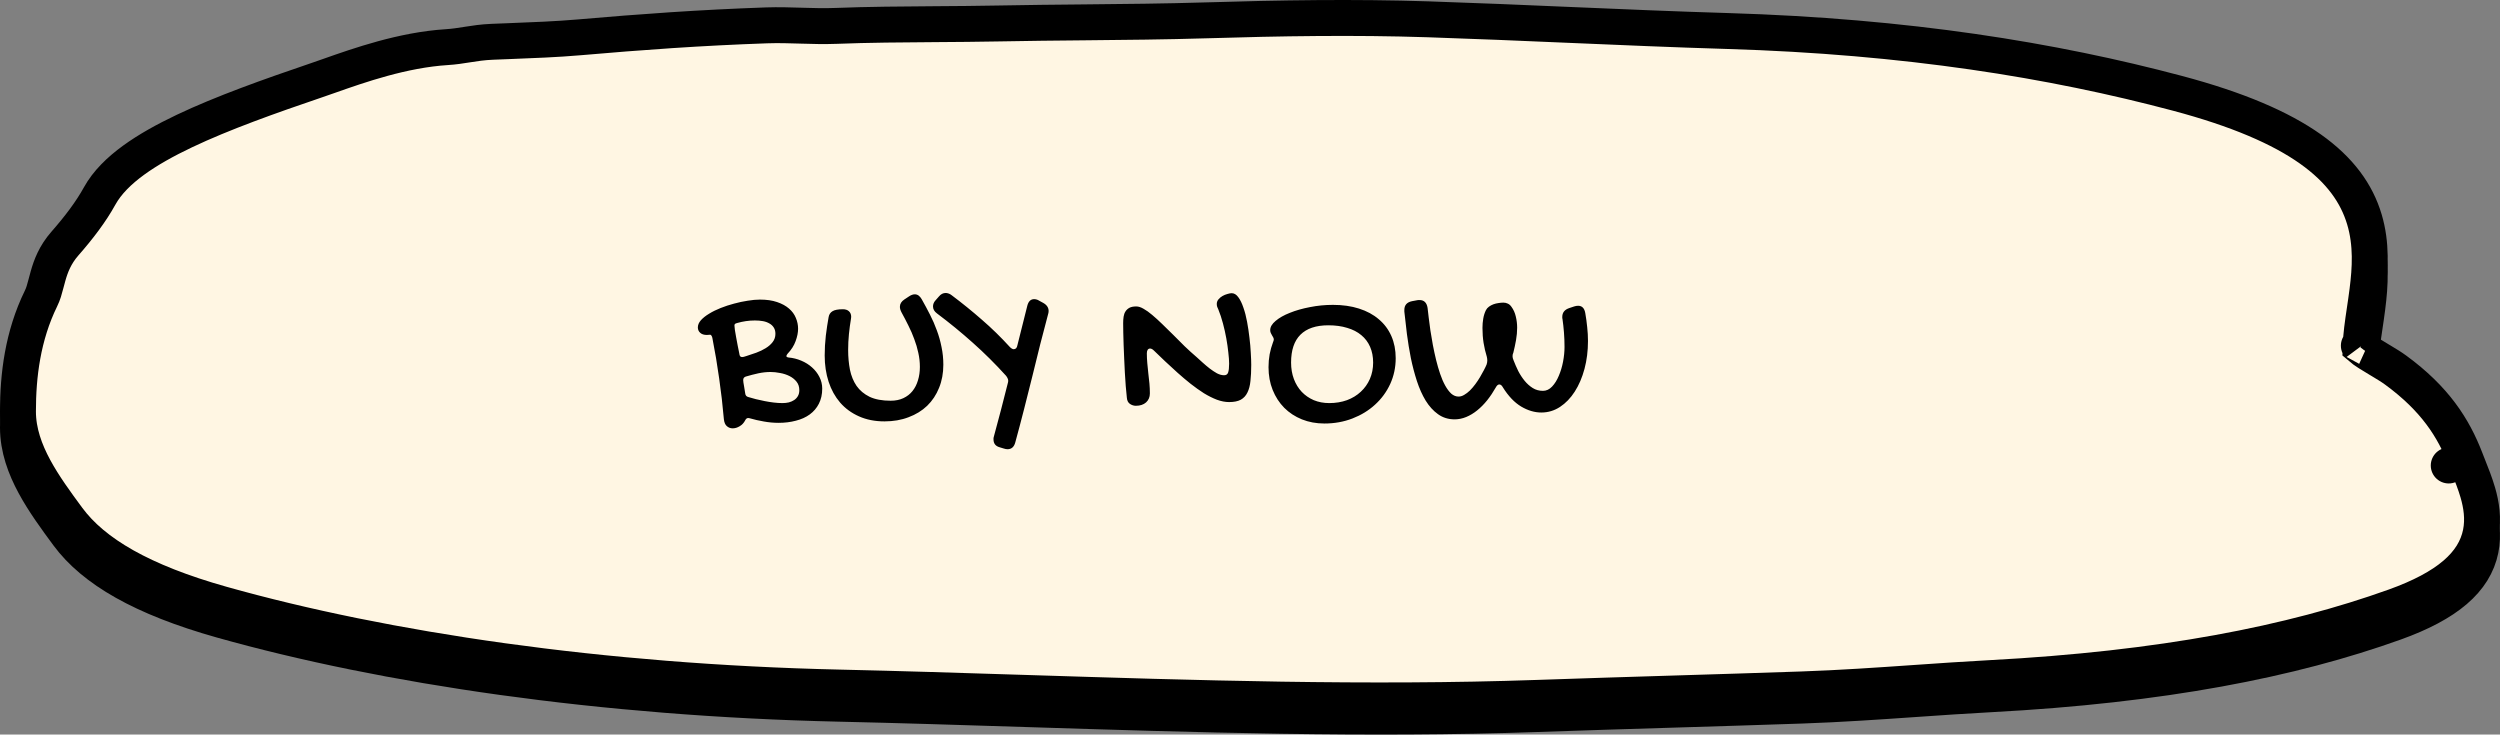 <svg width="1392" height="409" viewBox="0 0 1392 409" fill="none" xmlns="http://www.w3.org/2000/svg">
<rect x="0" y="0" width="1392" height="409" fill="#808080" stroke="none"/>
<g clip-path="url(#clip0_701_64)">
<path d="M1372.78 264.592C1373.26 265.845 1373.79 267.178 1374.34 268.568C1376.15 273.106 1378.2 278.259 1379.65 283.266C1381.6 290.012 1382.89 297.782 1381.25 305.903C1377.77 323.033 1362.68 336.184 1333.33 346.704C1275.71 367.362 1203.9 381.477 1108.11 386.572C1094.43 387.3 1080.56 388.26 1066.59 389.226C1045.65 390.676 1024.47 392.141 1003.3 392.867C979.526 393.683 955.938 394.405 932.391 395.126C906.87 395.907 881.399 396.686 855.791 397.583C761.869 400.87 665.224 397.801 570.487 394.793C535.708 393.689 501.187 392.593 467.151 391.823C334.986 388.831 214.261 370.921 123.443 345.345C79.039 332.84 52.083 317.07 37.783 297.708C31.248 288.859 24.363 279.459 19.167 269.839C13.95 260.18 10 249.54 10 238.093C10 218.079 12.601 196.122 22.836 175.194C24.132 172.543 24.746 170.202 25.597 166.951C25.932 165.675 26.303 164.26 26.766 162.63C28.303 157.224 30.617 150.915 36.121 144.642C44.1 135.547 50.692 126.813 55.456 118.173C59.666 110.538 66.467 103.964 74.377 98.208C82.359 92.4 92.033 87.022 102.67 81.968C123.912 71.875 150.087 62.57 176.56 53.573C178.673 52.855 181.009 52.032 183.536 51.142C199.874 45.387 224.254 36.798 248.748 35.247C252.911 34.984 256.255 34.452 259.996 33.856L260.464 33.782C264.387 33.158 268.73 32.488 274.141 32.267C277.109 32.145 280.102 32.029 283.105 31.913C296.506 31.395 310.102 30.87 322.493 29.793C357.204 26.774 390.017 24.406 426.756 23.125C433.38 22.894 439.699 23.091 445.742 23.28L446.453 23.303C452.795 23.5 458.909 23.673 465.455 23.417C483.487 22.712 502.304 22.584 520.879 22.457C532.638 22.377 544.3 22.297 555.604 22.073C571.895 21.749 587.905 21.598 603.839 21.448C626.353 21.235 648.716 21.024 671.501 20.329C712.59 19.075 753.756 18.382 795.143 19.747C821.744 20.625 847.698 21.741 873.593 22.854C902.823 24.11 931.977 25.362 961.897 26.267C1061.77 29.285 1142.84 42.451 1212.37 60.945C1279.6 78.827 1307.88 102.376 1316.48 131.091C1320.62 144.897 1319.74 158.658 1318.18 170.925C1317.7 174.751 1317.16 178.352 1316.65 181.795C1315.56 189.178 1314.57 195.841 1314.38 202.464C1315.33 203.281 1316.77 204.322 1318.75 205.597C1320.6 206.787 1322.58 207.964 1324.68 209.216C1325.19 209.522 1325.71 209.833 1326.24 210.15C1328.78 211.666 1331.58 213.369 1333.89 215.06C1355.78 231.068 1366.09 247.264 1372.78 264.592ZM1313.4 201.476C1313.39 201.476 1313.44 201.539 1313.55 201.668C1313.47 201.541 1313.41 201.477 1313.4 201.476Z" fill="black"/>
<path d="M1372.78 264.592L1363.45 268.19M1372.78 264.592C1373.26 265.845 1373.79 267.178 1374.34 268.568C1376.15 273.106 1378.2 278.259 1379.65 283.266C1381.6 290.012 1382.89 297.782 1381.25 305.903C1377.77 323.033 1362.68 336.184 1333.33 346.704C1275.71 367.362 1203.9 381.477 1108.11 386.572C1094.43 387.3 1080.56 388.26 1066.59 389.226C1045.65 390.676 1024.47 392.141 1003.3 392.867C979.526 393.683 955.938 394.405 932.391 395.126C906.87 395.907 881.399 396.686 855.791 397.583C761.869 400.87 665.224 397.801 570.487 394.793C535.708 393.689 501.187 392.593 467.151 391.823C334.986 388.831 214.261 370.921 123.443 345.345C79.039 332.84 52.083 317.07 37.783 297.708C31.248 288.859 24.363 279.459 19.167 269.839C13.95 260.18 10 249.54 10 238.093C10 218.079 12.601 196.122 22.836 175.194C24.132 172.543 24.746 170.202 25.597 166.951C25.932 165.675 26.303 164.26 26.766 162.63C28.303 157.224 30.617 150.915 36.121 144.642C44.1 135.547 50.692 126.813 55.456 118.173C59.666 110.538 66.467 103.964 74.377 98.208C82.359 92.4 92.033 87.022 102.67 81.968C123.912 71.875 150.087 62.57 176.56 53.573C178.673 52.855 181.009 52.032 183.536 51.142C199.874 45.387 224.254 36.798 248.748 35.247C252.911 34.984 256.255 34.452 259.996 33.856L260.464 33.782C264.387 33.158 268.73 32.488 274.141 32.267C277.109 32.145 280.102 32.029 283.105 31.913C296.506 31.395 310.102 30.87 322.493 29.793C357.204 26.774 390.017 24.406 426.756 23.125C433.38 22.894 439.699 23.091 445.742 23.28L446.453 23.303C452.795 23.5 458.909 23.673 465.455 23.417C483.487 22.712 502.304 22.584 520.879 22.457C532.638 22.377 544.3 22.297 555.604 22.073C571.895 21.749 587.905 21.598 603.839 21.448C626.353 21.235 648.716 21.024 671.501 20.329C712.59 19.075 753.756 18.382 795.143 19.747C821.744 20.625 847.698 21.741 873.593 22.854C902.823 24.11 931.977 25.362 961.897 26.267C1061.77 29.285 1142.84 42.451 1212.37 60.945C1279.6 78.827 1307.88 102.376 1316.48 131.091C1320.62 144.897 1319.74 158.658 1318.18 170.925C1317.7 174.751 1317.16 178.352 1316.65 181.795C1315.56 189.178 1314.57 195.841 1314.38 202.464C1315.33 203.281 1316.77 204.322 1318.75 205.597C1320.6 206.787 1322.58 207.964 1324.68 209.216C1325.19 209.522 1325.71 209.833 1326.24 210.15C1328.78 211.666 1331.58 213.369 1333.89 215.06C1355.78 231.068 1366.09 247.264 1372.78 264.592ZM1313.4 201.476C1313.39 201.476 1313.44 201.539 1313.55 201.668C1313.47 201.541 1313.41 201.477 1313.4 201.476Z" stroke="black" stroke-width="20" stroke-linecap="round"/>
<path d="M1372.78 255.592C1373.26 256.845 1373.79 258.178 1374.34 259.568C1376.15 264.106 1378.2 269.259 1379.65 274.266C1381.6 281.012 1382.89 288.782 1381.25 296.903C1377.77 314.033 1362.68 327.184 1333.33 337.704C1275.71 358.362 1203.9 372.477 1108.11 377.572C1094.43 378.3 1080.56 379.26 1066.59 380.226C1045.65 381.676 1024.47 383.141 1003.3 383.867C979.526 384.683 955.938 385.405 932.391 386.126C906.87 386.907 881.399 387.686 855.791 388.583C761.869 391.87 665.224 388.801 570.487 385.793C535.708 384.689 501.187 383.593 467.151 382.823C334.986 379.831 214.261 361.921 123.443 336.345C79.039 323.84 52.083 308.07 37.783 288.708C31.248 279.859 24.363 270.459 19.167 260.839C13.95 251.18 10 240.54 10 229.093C10 209.079 12.601 187.122 22.836 166.194C24.132 163.543 24.746 161.202 25.597 157.951C25.932 156.675 26.303 155.26 26.766 153.63C28.303 148.224 30.617 141.915 36.121 135.642C44.1 126.547 50.692 117.813 55.456 109.173C59.666 101.538 66.467 94.964 74.377 89.208C82.359 83.4 92.033 78.022 102.67 72.968C123.912 62.875 150.087 53.57 176.56 44.573C178.673 43.855 181.009 43.032 183.536 42.142C199.874 36.387 224.254 27.798 248.748 26.247C252.911 25.984 256.255 25.452 259.996 24.856L260.464 24.782C264.387 24.158 268.73 23.488 274.141 23.267C277.109 23.145 280.102 23.029 283.105 22.913C296.506 22.395 310.102 21.87 322.493 20.793C357.204 17.774 390.017 15.406 426.756 14.125C433.38 13.894 439.699 14.091 445.742 14.28L446.453 14.303C452.795 14.5 458.909 14.673 465.455 14.417C483.487 13.712 502.304 13.584 520.879 13.457C532.638 13.377 544.3 13.297 555.604 13.073C571.895 12.749 587.905 12.598 603.839 12.447C626.353 12.235 648.716 12.024 671.501 11.329C712.59 10.075 753.756 9.382 795.143 10.748C821.744 11.626 847.698 12.741 873.593 13.854C902.823 15.11 931.977 16.362 961.897 17.267C1061.77 20.285 1142.84 33.451 1212.37 51.945C1279.6 69.827 1307.88 93.376 1316.48 122.091C1320.62 135.897 1319.74 149.658 1318.18 161.925C1317.7 165.751 1317.16 169.352 1316.65 172.795C1315.56 180.178 1314.57 186.841 1314.38 193.464C1315.33 194.281 1316.77 195.322 1318.75 196.597C1320.6 197.787 1322.58 198.964 1324.68 200.216C1325.19 200.522 1325.71 200.833 1326.24 201.15C1328.78 202.666 1331.58 204.369 1333.89 206.06C1355.78 222.068 1366.09 238.264 1372.78 255.592ZM1313.4 192.476C1313.39 192.476 1313.44 192.539 1313.55 192.668C1313.47 192.541 1313.41 192.477 1313.4 192.476Z" fill="#FFF6E3"/>
<path d="M1372.78 255.592L1363.45 259.19M1372.78 255.592C1373.26 256.845 1373.79 258.178 1374.34 259.568C1376.15 264.106 1378.2 269.259 1379.65 274.266C1381.6 281.012 1382.89 288.782 1381.25 296.903C1377.77 314.033 1362.68 327.184 1333.33 337.704C1275.71 358.362 1203.9 372.477 1108.11 377.572C1094.43 378.3 1080.56 379.26 1066.59 380.226C1045.65 381.676 1024.47 383.141 1003.3 383.867C979.526 384.683 955.938 385.405 932.391 386.126C906.87 386.907 881.399 387.686 855.791 388.583C761.869 391.87 665.224 388.801 570.487 385.793C535.708 384.689 501.187 383.593 467.151 382.823C334.986 379.831 214.261 361.921 123.443 336.345C79.039 323.84 52.083 308.07 37.783 288.708C31.248 279.859 24.363 270.459 19.167 260.839C13.95 251.18 10 240.54 10 229.093C10 209.079 12.601 187.122 22.836 166.194C24.132 163.543 24.746 161.202 25.597 157.951C25.932 156.675 26.303 155.26 26.766 153.63C28.303 148.224 30.617 141.915 36.121 135.642C44.1 126.547 50.692 117.813 55.456 109.173C59.666 101.538 66.467 94.964 74.377 89.208C82.359 83.4 92.033 78.022 102.67 72.968C123.912 62.875 150.087 53.57 176.56 44.573C178.673 43.855 181.009 43.032 183.536 42.142C199.874 36.387 224.254 27.798 248.748 26.247C252.911 25.984 256.255 25.452 259.996 24.856L260.464 24.782C264.387 24.158 268.73 23.488 274.141 23.267C277.109 23.145 280.102 23.029 283.105 22.913C296.506 22.395 310.102 21.87 322.493 20.793C357.204 17.774 390.017 15.406 426.756 14.125C433.38 13.894 439.699 14.091 445.742 14.28L446.453 14.303C452.795 14.5 458.909 14.673 465.455 14.417C483.487 13.712 502.304 13.584 520.879 13.457C532.638 13.377 544.3 13.297 555.604 13.073C571.895 12.749 587.905 12.598 603.839 12.447C626.353 12.235 648.716 12.024 671.501 11.329C712.59 10.075 753.756 9.382 795.143 10.748C821.744 11.626 847.698 12.741 873.593 13.854C902.823 15.11 931.977 16.362 961.897 17.267C1061.77 20.285 1142.84 33.451 1212.37 51.945C1279.6 69.827 1307.88 93.376 1316.48 122.091C1320.62 135.897 1319.74 149.658 1318.18 161.925C1317.7 165.751 1317.16 169.352 1316.65 172.795C1315.56 180.178 1314.57 186.841 1314.38 193.464C1315.33 194.281 1316.77 195.322 1318.75 196.597C1320.6 197.787 1322.58 198.964 1324.68 200.216C1325.19 200.522 1325.71 200.833 1326.24 201.15C1328.78 202.666 1331.58 204.369 1333.89 206.06C1355.78 222.068 1366.09 238.264 1372.78 255.592ZM1313.4 192.476C1313.39 192.476 1313.44 192.539 1313.55 192.668C1313.47 192.541 1313.41 192.477 1313.4 192.476Z" stroke="black" stroke-width="20" stroke-linecap="round"/>
<path d="M403.062 233.5C402.396 225.833 401.521 218.25 400.438 210.75C399.396 203.25 398.125 195.688 396.625 188.062C396.5 187.562 396.333 187.167 396.125 186.875C395.958 186.542 395.708 186.375 395.375 186.375C395.125 186.375 394.833 186.396 394.5 186.438C394.208 186.479 393.896 186.5 393.562 186.5C391.979 186.5 390.75 186.104 389.875 185.312C389 184.521 388.562 183.521 388.562 182.312C388.562 180.938 389.125 179.604 390.25 178.312C391.417 177.021 392.938 175.812 394.812 174.688C396.688 173.521 398.833 172.458 401.25 171.5C403.667 170.542 406.146 169.729 408.688 169.062C411.271 168.354 413.812 167.812 416.312 167.438C418.812 167.021 421.083 166.812 423.125 166.812C426.833 166.812 430.021 167.271 432.688 168.188C435.396 169.104 437.604 170.312 439.312 171.812C441.062 173.312 442.333 175.042 443.125 177C443.958 178.958 444.375 180.979 444.375 183.062C444.375 185.146 443.917 187.438 443 189.938C442.125 192.396 440.625 194.75 438.5 197C438.25 197.292 438.083 197.542 438 197.75C437.917 197.917 437.875 198.104 437.875 198.312C437.875 198.688 438.292 198.938 439.125 199.062C441.542 199.271 443.875 199.854 446.125 200.812C448.417 201.771 450.417 203.021 452.125 204.562C453.833 206.062 455.208 207.833 456.25 209.875C457.292 211.917 457.812 214.083 457.812 216.375C457.812 219.583 457.188 222.396 455.938 224.812C454.729 227.188 453.042 229.167 450.875 230.75C448.708 232.333 446.125 233.5 443.125 234.25C440.167 235.042 436.958 235.438 433.5 235.438C430.792 235.438 428.062 235.188 425.312 234.688C422.604 234.229 419.958 233.625 417.375 232.875C417.208 232.792 416.958 232.75 416.625 232.75C415.917 232.75 415.354 233.167 414.938 234C414.229 235.417 413.208 236.521 411.875 237.312C410.583 238.104 409.271 238.5 407.938 238.5C406.729 238.5 405.667 238.104 404.75 237.312C403.833 236.562 403.271 235.292 403.062 233.5ZM415.188 209.688C414.271 210.021 413.812 210.667 413.812 211.625C413.812 211.75 413.854 212.208 413.938 213C414.062 213.792 414.208 214.646 414.375 215.562C414.542 216.646 414.729 217.812 414.938 219.062C415.062 220.146 415.625 220.812 416.625 221.062C417.917 221.438 419.333 221.833 420.875 222.25C422.417 222.625 424.021 222.979 425.688 223.312C427.354 223.646 429.042 223.917 430.75 224.125C432.458 224.333 434.104 224.438 435.688 224.438C436.896 224.438 438.062 224.312 439.188 224.062C440.312 223.771 441.312 223.333 442.188 222.75C443.062 222.167 443.75 221.438 444.25 220.562C444.792 219.646 445.062 218.542 445.062 217.25C445.062 215.375 444.542 213.792 443.5 212.5C442.458 211.208 441.146 210.167 439.562 209.375C437.979 208.583 436.25 208.021 434.375 207.688C432.5 207.312 430.729 207.125 429.062 207.125C426.812 207.125 424.521 207.375 422.188 207.875C419.896 208.375 417.562 208.979 415.188 209.688ZM410.375 179.875C409.917 180 409.562 180.146 409.312 180.312C409.062 180.479 408.938 180.792 408.938 181.25C408.938 181.708 409.021 182.542 409.188 183.75C409.396 184.917 409.625 186.25 409.875 187.75C410.167 189.25 410.458 190.812 410.75 192.438C411.083 194.021 411.375 195.458 411.625 196.75C411.708 197.542 411.875 198.083 412.125 198.375C412.417 198.667 412.771 198.812 413.188 198.812C413.438 198.812 413.75 198.771 414.125 198.688C414.542 198.562 415.083 198.396 415.75 198.188C417.458 197.646 419.25 197.042 421.125 196.375C423.042 195.667 424.771 194.833 426.312 193.875C427.896 192.917 429.188 191.792 430.188 190.5C431.229 189.167 431.75 187.625 431.75 185.875C431.75 184.5 431.458 183.354 430.875 182.438C430.292 181.479 429.479 180.708 428.438 180.125C427.396 179.5 426.188 179.062 424.812 178.812C423.438 178.562 421.938 178.438 420.312 178.438C418.646 178.438 416.958 178.562 415.25 178.812C413.583 179.062 411.958 179.417 410.375 179.875ZM461.375 176.562C461.625 175.104 462.333 174.021 463.5 173.312C464.667 172.562 466.604 172.188 469.312 172.188C470.771 172.188 471.896 172.562 472.688 173.312C473.521 174.062 473.938 175.104 473.938 176.438C473.938 176.646 473.917 176.833 473.875 177C473.833 177.167 473.812 177.354 473.812 177.562C473.354 180.271 472.979 183.083 472.688 186C472.396 188.917 472.25 191.875 472.25 194.875C472.25 198.75 472.583 202.417 473.25 205.875C473.958 209.292 475.188 212.292 476.938 214.875C478.729 217.417 481.146 219.438 484.188 220.938C487.271 222.396 491.188 223.125 495.938 223.125C498.604 223.125 500.958 222.646 503 221.688C505.042 220.729 506.729 219.417 508.062 217.75C509.438 216.042 510.458 214.042 511.125 211.75C511.833 209.458 512.188 206.979 512.188 204.312C512.188 201.646 511.896 199.021 511.312 196.438C510.771 193.854 510.021 191.312 509.062 188.812C508.146 186.271 507.062 183.771 505.812 181.312C504.604 178.854 503.312 176.375 501.938 173.875C501.354 172.75 501.062 171.729 501.062 170.812C501.062 169.188 501.917 167.812 503.625 166.688L506.188 165C507.312 164.25 508.375 163.875 509.375 163.875C510.917 163.875 512.208 164.812 513.25 166.688C514.833 169.479 516.354 172.312 517.812 175.188C519.271 178.021 520.542 180.938 521.625 183.938C522.75 186.938 523.625 190.042 524.25 193.25C524.917 196.417 525.25 199.688 525.25 203.062C525.25 207.771 524.458 212.062 522.875 215.938C521.333 219.812 519.125 223.146 516.25 225.938C513.375 228.688 509.917 230.812 505.875 232.312C501.875 233.854 497.417 234.625 492.5 234.625C487.167 234.625 482.417 233.688 478.25 231.812C474.125 229.979 470.646 227.438 467.812 224.188C464.979 220.896 462.833 217.021 461.375 212.562C459.917 208.062 459.188 203.188 459.188 197.938C459.188 194.271 459.396 190.604 459.812 186.938C460.271 183.229 460.792 179.771 461.375 176.562ZM521.688 174.5C520.229 173.417 519.5 172.125 519.5 170.625C519.5 170.042 519.604 169.479 519.812 168.938C520.021 168.354 520.396 167.771 520.938 167.188L522.75 165.125C523.833 163.792 525.104 163.125 526.562 163.125C527.062 163.125 527.604 163.229 528.188 163.438C528.729 163.604 529.292 163.917 529.875 164.375C535.708 168.75 541.312 173.292 546.688 178C552.104 182.667 557.333 187.771 562.375 193.312C563.167 194.062 563.854 194.438 564.438 194.438C565.562 194.438 566.25 193.688 566.5 192.188L572 170.25C572.625 167.792 573.896 166.562 575.812 166.562C576.229 166.562 576.667 166.625 577.125 166.75C577.625 166.875 578.125 167.104 578.625 167.438L580.812 168.625C582.854 169.75 583.875 171.271 583.875 173.188C583.875 173.812 583.75 174.5 583.5 175.25C582.083 180.458 580.646 185.958 579.188 191.75C577.771 197.5 576.312 203.417 574.812 209.5C573.312 215.542 571.771 221.667 570.188 227.875C568.604 234.083 566.979 240.229 565.312 246.312C564.646 248.854 563.208 250.125 561 250.125C560.375 250.125 559.688 250 558.938 249.75L556.875 249.125C555.583 248.792 554.646 248.25 554.062 247.5C553.479 246.75 553.188 245.833 553.188 244.75C553.188 244.5 553.188 244.208 553.188 243.875C553.229 243.542 553.312 243.208 553.438 242.875C554.771 237.917 556.083 233 557.375 228.125C558.667 223.25 559.917 218.354 561.125 213.438C561.208 213.146 561.271 212.896 561.312 212.688C561.354 212.479 561.375 212.25 561.375 212C561.375 211.5 561.25 211.021 561 210.562C560.792 210.104 560.5 209.646 560.125 209.188C554.25 202.688 548.104 196.583 541.688 190.875C535.312 185.167 528.646 179.708 521.688 174.5ZM638.562 196.75C638.562 198.5 638.646 200.312 638.812 202.188C638.979 204.062 639.167 205.938 639.375 207.812C639.625 209.688 639.833 211.583 640 213.5C640.167 215.375 640.25 217.229 640.25 219.062C640.25 221.104 639.542 222.771 638.125 224.062C636.708 225.312 634.812 225.938 632.438 225.938C631.271 225.938 630.167 225.583 629.125 224.875C628.125 224.167 627.562 223.042 627.438 221.5C627.229 219.542 627.021 217.354 626.812 214.938C626.646 212.479 626.479 209.958 626.312 207.375C626.188 204.75 626.062 202.125 625.938 199.5C625.812 196.833 625.708 194.292 625.625 191.875C625.542 189.417 625.479 187.167 625.438 185.125C625.396 183.042 625.375 181.292 625.375 179.875C625.375 178.625 625.458 177.438 625.625 176.312C625.792 175.188 626.146 174.208 626.688 173.375C627.229 172.542 627.958 171.875 628.875 171.375C629.833 170.875 631.104 170.625 632.688 170.625C633.896 170.625 635.25 171.062 636.75 171.938C638.25 172.771 639.854 173.917 641.562 175.375C643.312 176.833 645.167 178.521 647.125 180.438C649.083 182.312 651.104 184.292 653.188 186.375C655.271 188.458 657.396 190.583 659.562 192.75C661.771 194.875 664 196.896 666.25 198.812C667.25 199.688 668.375 200.708 669.625 201.875C670.917 203.042 672.229 204.146 673.562 205.188C674.938 206.229 676.292 207.125 677.625 207.875C679 208.583 680.312 208.938 681.562 208.938C682.729 208.938 683.479 208.438 683.812 207.438C684.188 206.396 684.375 204.75 684.375 202.5C684.375 200.833 684.229 198.771 683.938 196.312C683.688 193.854 683.312 191.229 682.812 188.438C682.312 185.646 681.688 182.854 680.938 180.062C680.188 177.229 679.333 174.646 678.375 172.312C678.167 171.812 677.958 171.333 677.75 170.875C677.583 170.375 677.5 169.833 677.5 169.25C677.5 168.292 677.812 167.438 678.438 166.688C679.062 165.938 679.812 165.312 680.688 164.812C681.562 164.312 682.479 163.938 683.438 163.688C684.396 163.396 685.188 163.25 685.812 163.25C687.188 163.25 688.417 164 689.5 165.5C690.583 166.958 691.521 168.875 692.312 171.25C693.146 173.583 693.833 176.229 694.375 179.188C694.917 182.104 695.354 185.042 695.688 188C696.062 190.958 696.312 193.792 696.438 196.5C696.604 199.167 696.688 201.396 696.688 203.188C696.688 206.562 696.542 209.542 696.25 212.125C696 214.667 695.438 216.812 694.562 218.562C693.729 220.312 692.5 221.646 690.875 222.562C689.25 223.438 687.083 223.875 684.375 223.875C682.208 223.875 679.938 223.438 677.562 222.562C675.188 221.646 672.771 220.438 670.312 218.938C667.896 217.396 665.438 215.646 662.938 213.688C660.479 211.729 658.062 209.688 655.688 207.562C653.312 205.438 651 203.312 648.75 201.188C646.542 199.062 644.479 197.083 642.562 195.25C641.771 194.458 641.042 194.062 640.375 194.062C639.792 194.062 639.333 194.312 639 194.812C638.708 195.271 638.562 195.917 638.562 196.75ZM737.438 235.812C732.896 235.812 728.708 235.042 724.875 233.5C721.083 231.958 717.812 229.812 715.062 227.062C712.312 224.271 710.167 220.958 708.625 217.125C707.083 213.292 706.312 209.062 706.312 204.438C706.312 201.938 706.521 199.542 706.938 197.25C707.396 194.917 708 192.75 708.75 190.75C709.083 189.958 709.25 189.396 709.25 189.062C709.25 188.646 709.146 188.25 708.938 187.875C708.729 187.5 708.5 187.104 708.25 186.688C708 186.271 707.771 185.833 707.562 185.375C707.354 184.917 707.25 184.396 707.25 183.812C707.25 182.062 708.25 180.354 710.25 178.688C712.25 176.979 714.896 175.479 718.188 174.188C721.479 172.854 725.208 171.792 729.375 171C733.542 170.167 737.812 169.75 742.188 169.75C747.562 169.75 752.396 170.438 756.688 171.812C761.021 173.188 764.688 175.167 767.688 177.75C770.729 180.292 773.062 183.396 774.688 187.062C776.312 190.729 777.125 194.854 777.125 199.438C777.125 204.562 776.104 209.354 774.062 213.812C772.021 218.229 769.208 222.062 765.625 225.312C762.083 228.562 757.896 231.125 753.062 233C748.229 234.875 743.021 235.812 737.438 235.812ZM764.562 201.875C764.562 198.625 764 195.708 762.875 193.125C761.75 190.542 760.125 188.375 758 186.625C755.875 184.833 753.25 183.479 750.125 182.562C747.042 181.604 743.542 181.125 739.625 181.125C732.75 181.125 727.562 182.875 724.062 186.375C720.604 189.833 718.875 195 718.875 201.875C718.875 205.208 719.396 208.271 720.438 211.062C721.479 213.812 722.938 216.188 724.812 218.188C726.688 220.146 728.917 221.688 731.5 222.812C734.125 223.896 737 224.438 740.125 224.438C743.708 224.438 747 223.896 750 222.812C753 221.688 755.562 220.125 757.688 218.125C759.854 216.125 761.542 213.75 762.75 211C763.958 208.208 764.562 205.167 764.562 201.875ZM781.938 172.562C781.938 169.896 783.375 168.271 786.25 167.688L788.938 167.188C789.229 167.104 789.479 167.062 789.688 167.062C789.938 167.062 790.167 167.062 790.375 167.062C792.917 167.062 794.417 168.521 794.875 171.438C795.042 172.854 795.25 174.646 795.5 176.812C795.75 178.979 796.062 181.354 796.438 183.938C796.854 186.521 797.312 189.229 797.812 192.062C798.354 194.896 798.958 197.688 799.625 200.438C800.292 203.146 801.042 205.729 801.875 208.188C802.708 210.646 803.646 212.812 804.688 214.688C805.729 216.562 806.854 218.062 808.062 219.188C809.312 220.271 810.667 220.812 812.125 220.812C813.167 220.812 814.208 220.5 815.25 219.875C816.333 219.25 817.396 218.438 818.438 217.438C819.479 216.396 820.479 215.229 821.438 213.938C822.396 212.646 823.271 211.333 824.062 210C824.854 208.667 825.562 207.396 826.188 206.188C826.854 204.938 827.375 203.854 827.75 202.938C828 202.146 828.125 201.417 828.125 200.75C828.125 200.417 828.104 200.083 828.062 199.75C828.021 199.417 827.958 199.062 827.875 198.688C827.083 196.104 826.479 193.521 826.062 190.938C825.646 188.354 825.438 185.562 825.438 182.562C825.438 180.812 825.583 179.083 825.875 177.375C826.167 175.667 826.667 174.104 827.375 172.688C827.75 171.938 828.312 171.292 829.062 170.75C829.812 170.208 830.625 169.771 831.5 169.438C832.417 169.104 833.354 168.875 834.312 168.75C835.312 168.583 836.229 168.5 837.062 168.5C837.979 168.5 838.812 168.688 839.562 169.062C840.312 169.396 840.979 169.979 841.562 170.812C842.729 172.396 843.542 174.208 844 176.25C844.5 178.292 844.75 180.354 844.75 182.438C844.75 184.688 844.542 187 844.125 189.375C843.708 191.708 843.208 194.042 842.625 196.375C842.333 196.958 842.188 197.604 842.188 198.312C842.188 198.646 842.229 199 842.312 199.375C842.438 199.75 842.583 200.167 842.75 200.625C843.5 202.583 844.375 204.583 845.375 206.625C846.417 208.625 847.604 210.438 848.938 212.062C850.271 213.688 851.771 215.021 853.438 216.062C855.104 217.104 857 217.625 859.125 217.625C861 217.625 862.688 216.833 864.188 215.25C865.688 213.667 866.938 211.667 867.938 209.25C868.979 206.833 869.771 204.208 870.312 201.375C870.854 198.5 871.125 195.771 871.125 193.188C871.125 190.438 871.021 187.729 870.812 185.062C870.604 182.396 870.333 179.938 870 177.688C869.917 177.479 869.875 177.271 869.875 177.062C869.875 176.854 869.875 176.646 869.875 176.438C869.875 174.062 871.146 172.438 873.688 171.562L876.5 170.625C877.292 170.375 878.021 170.25 878.688 170.25C880.896 170.25 882.229 171.625 882.688 174.375C883.146 176.958 883.5 179.542 883.75 182.125C884.042 184.708 884.188 187.292 884.188 189.875C884.188 195.375 883.542 200.542 882.25 205.375C880.958 210.208 879.146 214.438 876.812 218.062C874.521 221.646 871.792 224.479 868.625 226.562C865.458 228.646 861.979 229.688 858.188 229.688C854.479 229.688 850.75 228.583 847 226.375C843.25 224.125 839.854 220.562 836.812 215.688C836.229 214.604 835.562 214.062 834.812 214.062C834.104 214.062 833.458 214.604 832.875 215.688C831.417 218.271 829.812 220.667 828.062 222.875C826.312 225.042 824.458 226.917 822.5 228.5C820.542 230.083 818.5 231.312 816.375 232.188C814.25 233.062 812.104 233.5 809.938 233.5C806.438 233.5 803.354 232.542 800.688 230.625C798.062 228.75 795.771 226.229 793.812 223.062C791.896 219.896 790.271 216.271 788.938 212.188C787.604 208.062 786.479 203.792 785.562 199.375C784.688 194.917 783.958 190.458 783.375 186C782.833 181.542 782.354 177.375 781.938 173.5V172.562Z" fill="black"/>
</g>
<defs>
<clipPath id="clip0_701_64">
<rect width="1392" height="409" fill="white"/>
</clipPath>
</defs>
</svg>
